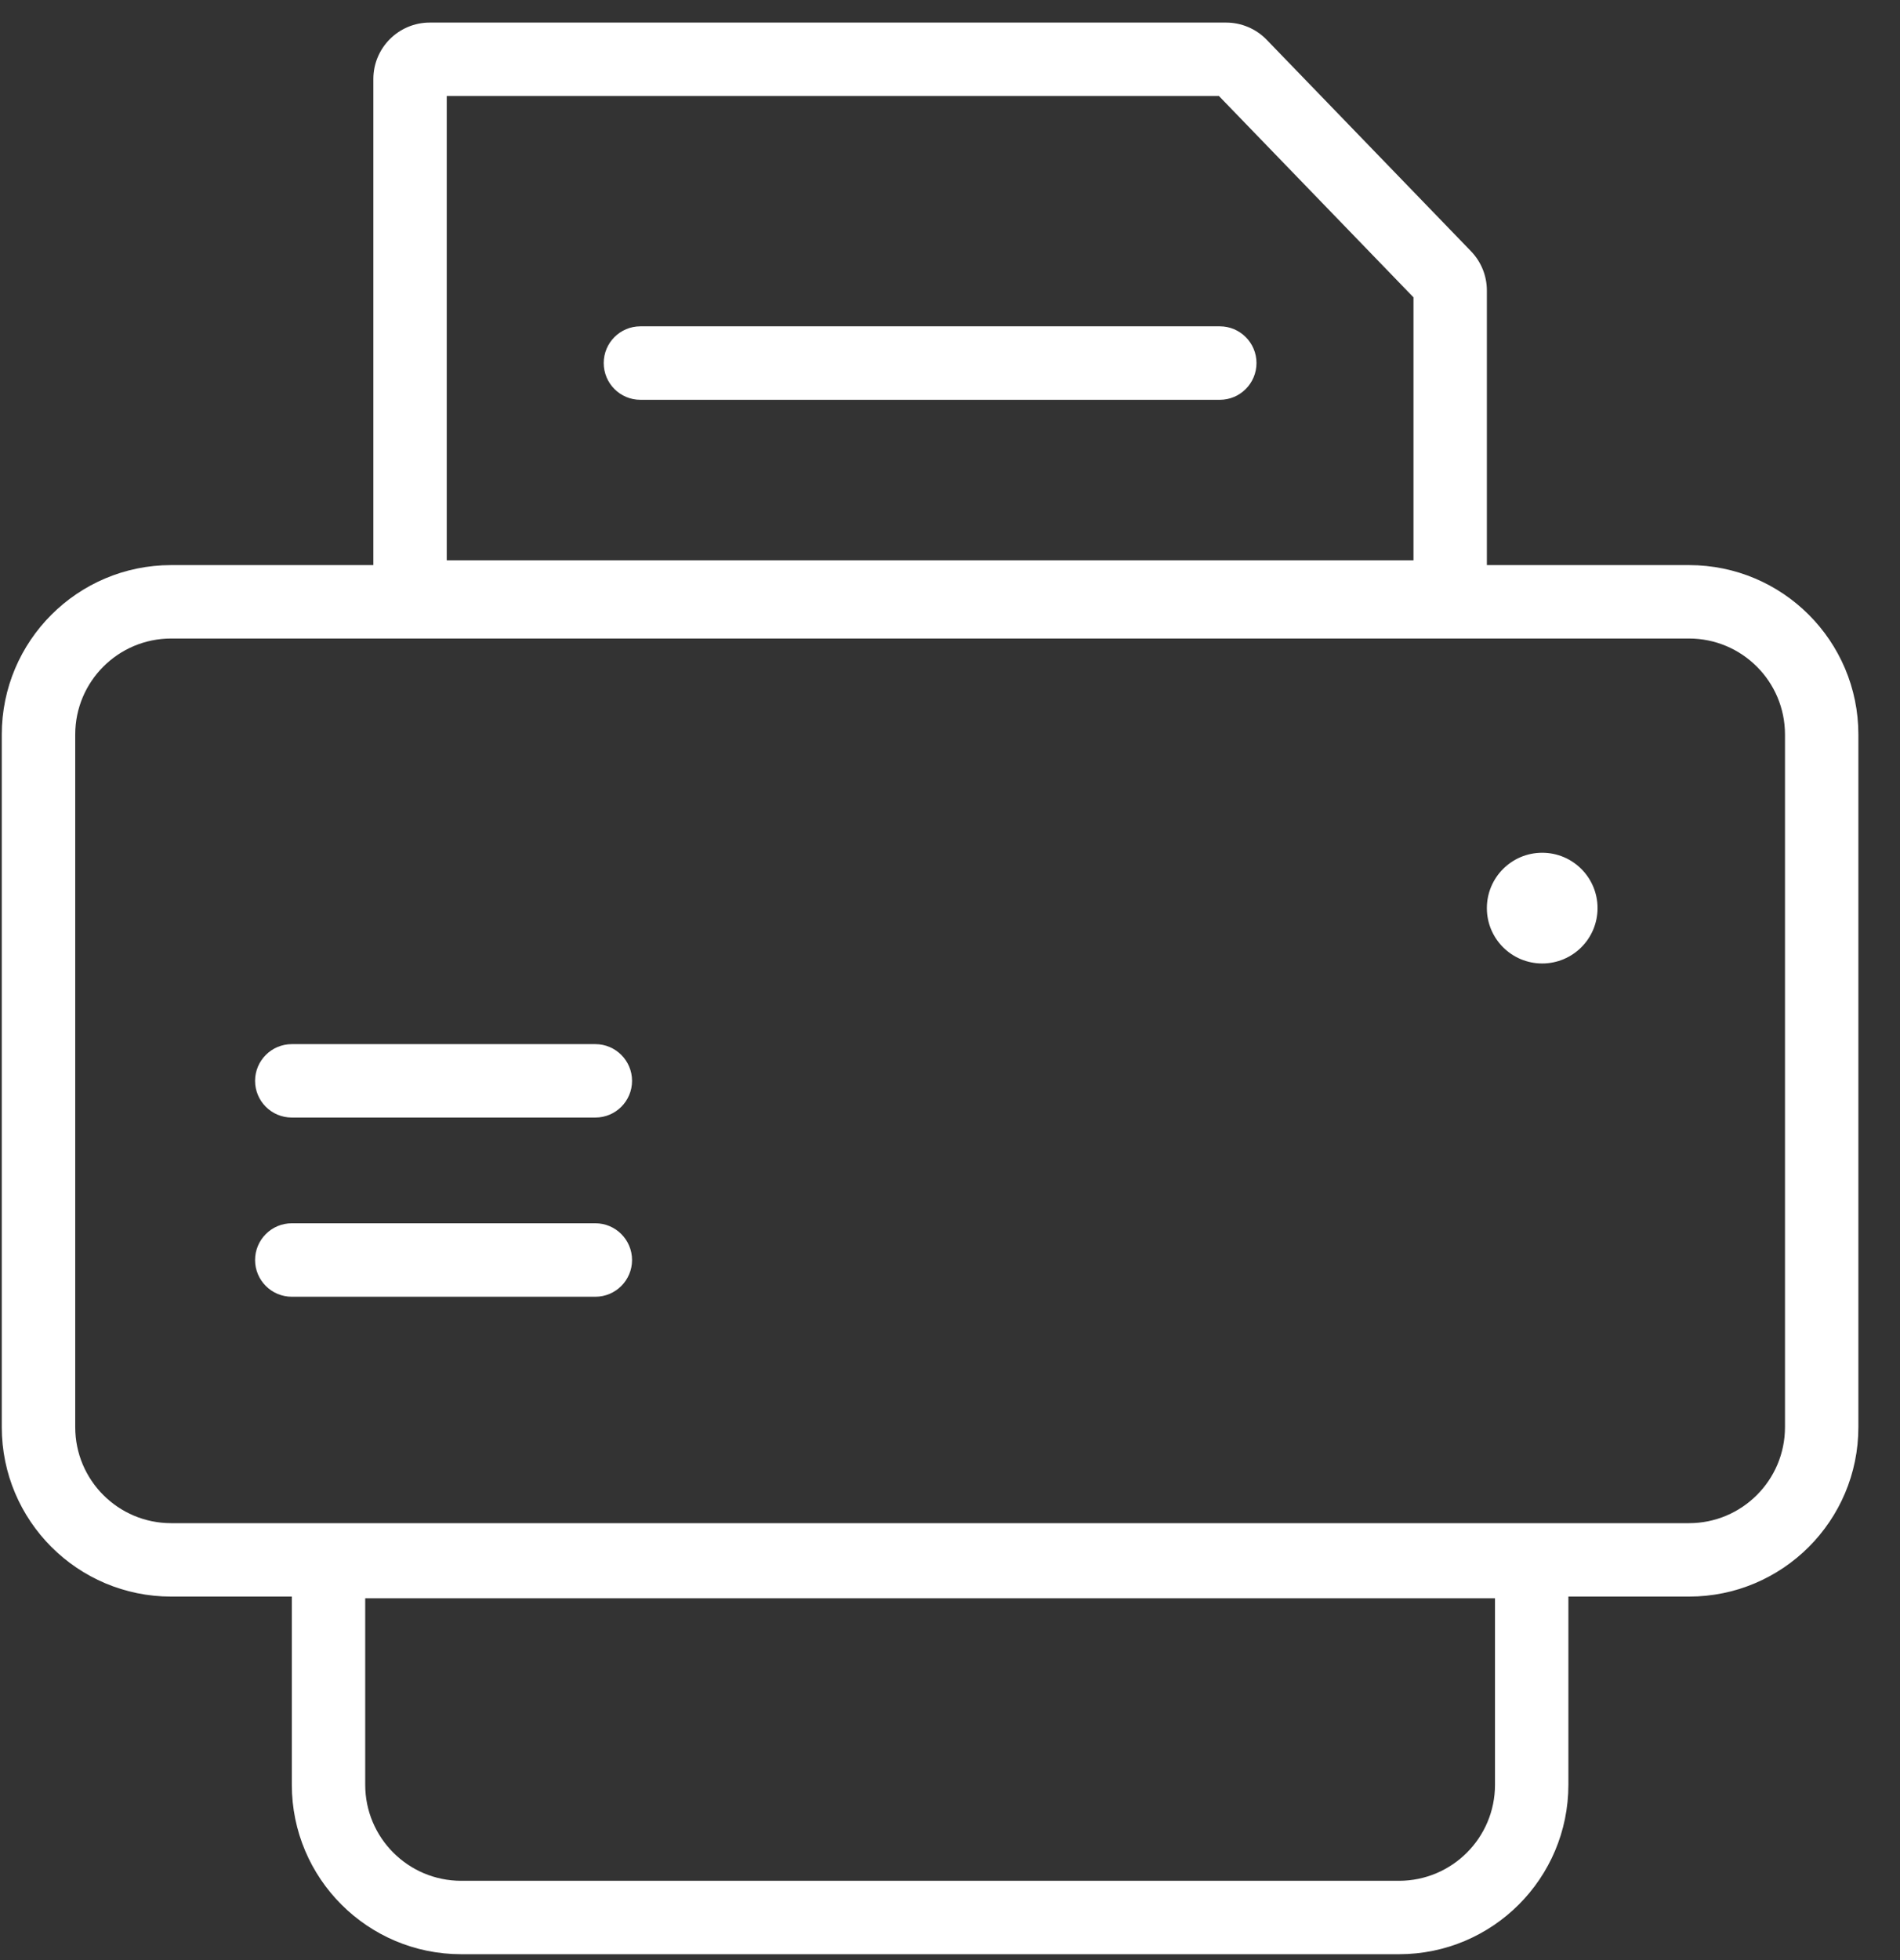 <svg width="32" height="33" viewBox="0 0 32 33" fill="none" xmlns="http://www.w3.org/2000/svg">
<rect x="0" y="0" width="32" height="33" fill="#333333" stroke="none"/>
<path fill-rule="evenodd" clip-rule="evenodd" d="M7.524 9.433H23.806V5.006L20.529 1.616H7.524V9.433ZM7.239 0.38C6.713 0.38 6.288 0.806 6.288 1.331V9.433V9.514H2.883C1.308 9.514 0.03 10.791 0.03 12.367V24.027C0.03 25.603 1.308 26.88 2.883 26.88H4.915V26.909V30.048C4.915 31.624 6.192 32.901 7.768 32.901H23.562C25.138 32.901 26.415 31.624 26.415 30.048V26.909V26.88H28.446C30.022 26.88 31.299 25.603 31.299 24.027V12.367C31.299 10.791 30.022 9.514 28.446 9.514H25.042V9.433V4.891C25.042 4.644 24.946 4.407 24.775 4.23L21.334 0.67C21.155 0.485 20.908 0.38 20.65 0.38H7.239ZM28.446 10.75H2.883C1.99 10.75 1.267 11.474 1.267 12.367V24.027C1.267 24.92 1.99 25.644 2.883 25.644H28.446C29.339 25.644 30.063 24.92 30.063 24.027V12.367C30.063 11.474 29.339 10.75 28.446 10.75ZM4.296 21.214C4.296 20.872 4.573 20.595 4.915 20.595H10.027C10.368 20.595 10.645 20.872 10.645 21.214C10.645 21.555 10.368 21.832 10.027 21.832H4.915C4.573 21.832 4.296 21.555 4.296 21.214ZM4.915 17.579C4.573 17.579 4.296 17.856 4.296 18.197C4.296 18.539 4.573 18.815 4.915 18.815H10.027C10.368 18.815 10.645 18.539 10.645 18.197C10.645 17.856 10.368 17.579 10.027 17.579H4.915ZM10.786 5.494C10.444 5.494 10.168 5.771 10.168 6.112C10.168 6.454 10.444 6.731 10.786 6.731H20.544C20.885 6.731 21.162 6.454 21.162 6.112C21.162 5.771 20.885 5.494 20.544 5.494H10.786ZM25.179 26.909H6.151V30.048C6.151 30.941 6.875 31.665 7.768 31.665H23.562C24.455 31.665 25.179 30.941 25.179 30.048V26.909ZM25.974 16.221C26.489 16.221 26.906 15.804 26.906 15.289C26.906 14.774 26.489 14.357 25.974 14.357C25.459 14.357 25.042 14.774 25.042 15.289C25.042 15.804 25.459 16.221 25.974 16.221Z" fill="white"/>
</svg>
